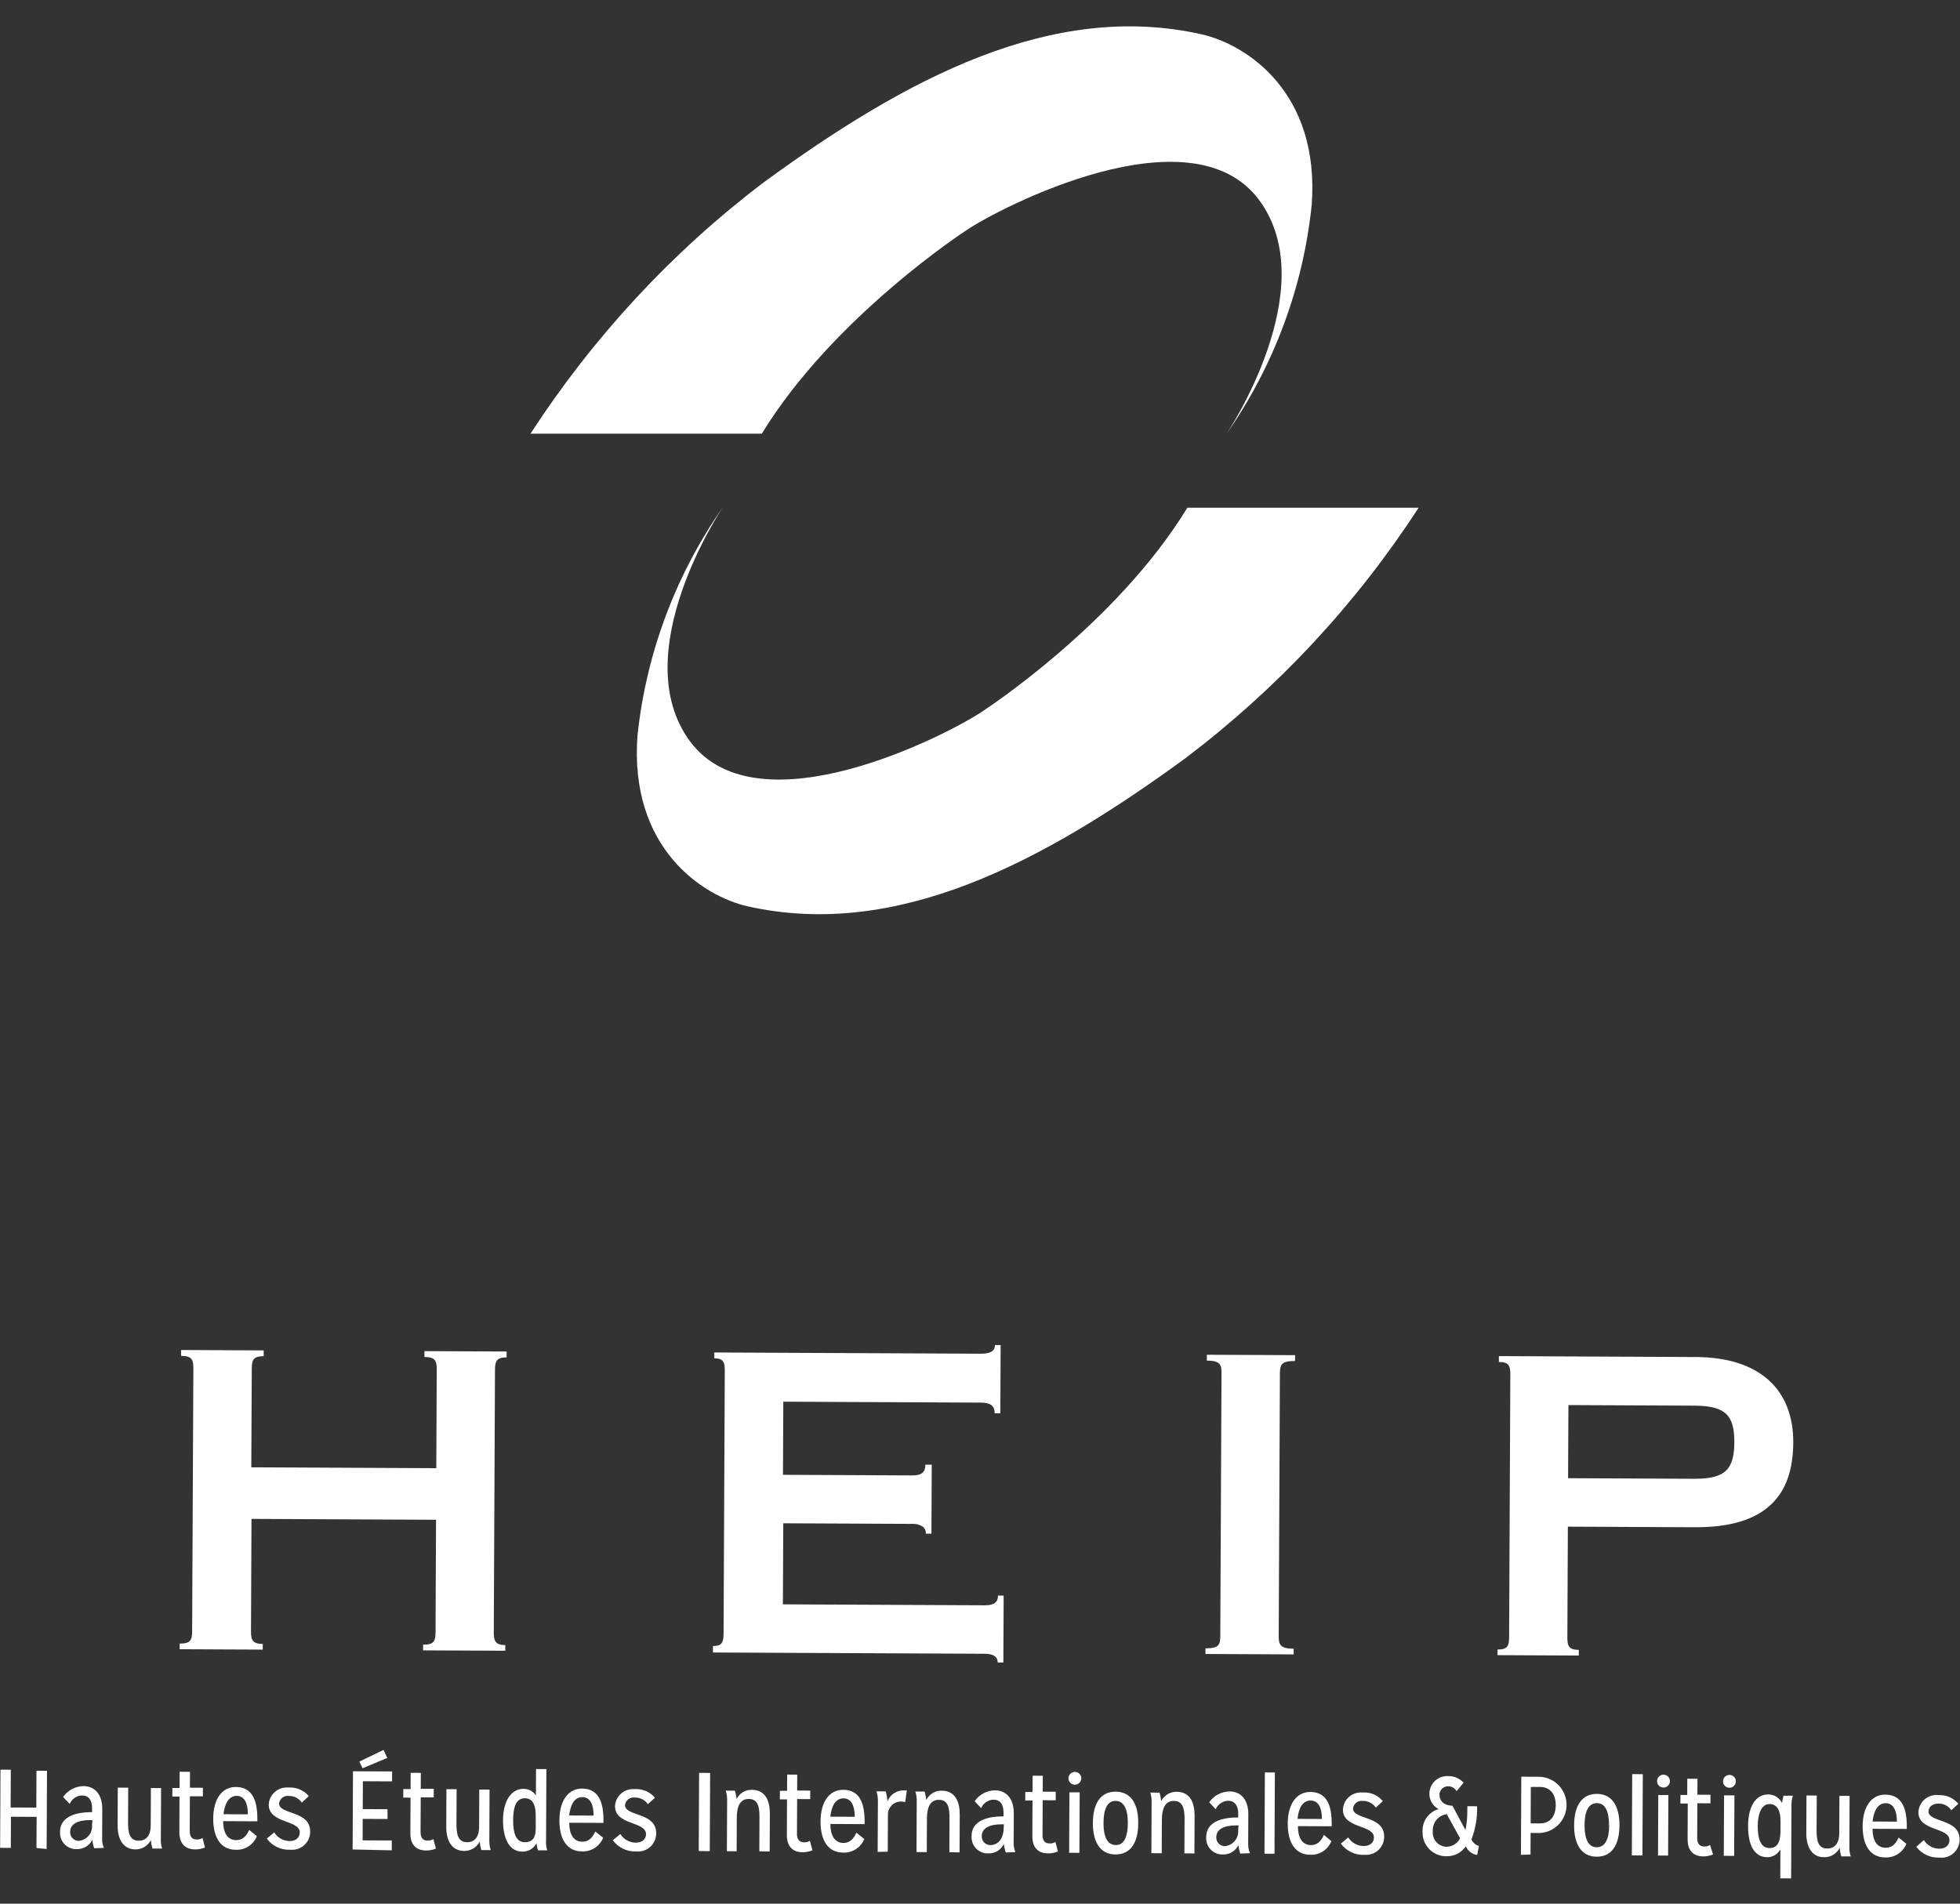 <svg width="70" height="68" viewBox="0 0 70 68" fill="none" xmlns="http://www.w3.org/2000/svg">
<rect x="0" y="0" width="70" height="68" fill="#333333" stroke="none"/>
<path d="M50.664 18.136C48.435 21.575 45.619 24.597 42.343 27.079C37.225 30.819 32.031 33.561 26.712 32.377C25.085 32.01 22.466 30.284 22.768 26.269C23.078 23.347 24.124 20.548 25.808 18.13C25.808 18.13 22.316 23.322 24.639 26.475C27.076 29.772 33.941 26.194 35.089 25.409C35.089 25.409 39.856 22.324 42.405 18.136H50.664Z" fill="white"/>
<path d="M18.948 15.488C21.181 12.049 23.999 8.996 27.276 6.514C32.389 2.774 37.582 0.033 42.902 1.223C44.528 1.585 47.148 3.311 46.846 7.326C46.542 10.26 45.497 13.069 43.806 15.496C43.806 15.496 47.298 10.311 44.974 7.152C42.544 3.855 35.673 7.438 34.525 8.218C34.525 8.218 29.765 11.302 27.208 15.491H18.948V15.488Z" fill="white"/>
<path d="M15.582 52.444L15.598 48.916C15.6 48.605 15.538 48.474 15.158 48.472L15.159 48.263L18.095 48.277L18.094 48.486C17.758 48.484 17.68 48.599 17.678 48.926L17.635 58.319C17.633 58.63 17.71 58.761 18.047 58.763L18.046 58.965L15.11 58.952L15.111 58.749C15.491 58.751 15.553 58.63 15.555 58.309L15.573 54.287L8.982 54.256L8.964 58.279C8.962 58.59 9.033 58.721 9.385 58.723L9.384 58.925L6.417 58.911L6.418 58.709C6.804 58.711 6.861 58.59 6.862 58.269L6.906 48.876C6.907 48.565 6.852 48.434 6.466 48.432L6.467 48.223L9.418 48.237L9.417 48.445C9.065 48.444 8.993 48.559 8.992 48.886L8.975 52.413L15.582 52.444Z" fill="white"/>
<path d="M25.463 58.797C25.774 58.799 25.84 58.678 25.842 58.357L25.885 48.964C25.887 48.652 25.831 48.521 25.511 48.52L25.511 48.311L35.035 48.355C35.387 48.357 35.534 48.246 35.535 48.046L35.737 48.047L35.726 50.485L35.524 50.484C35.525 50.217 35.379 50.104 35.027 50.102L27.975 50.069L27.963 52.681L32.574 52.703C32.923 52.705 33.048 52.587 33.049 52.319L33.277 52.32L33.265 54.786L33.063 54.785C33.068 54.735 33.06 54.685 33.039 54.639C33.019 54.594 32.986 54.555 32.946 54.526C32.832 54.456 32.699 54.423 32.566 54.434L27.974 54.413L27.96 57.308L35.165 57.342C35.517 57.343 35.642 57.225 35.643 56.995L35.845 56.996L35.834 59.387L35.632 59.386C35.633 59.181 35.484 59.074 35.157 59.073L25.462 59.028L25.463 58.797Z" fill="white"/>
<path d="M45.668 58.449C45.666 58.76 45.737 58.891 46.204 58.894L46.203 59.096L43.053 59.081L43.053 58.879C43.527 58.881 43.58 58.76 43.582 58.439L43.625 49.046C43.627 48.735 43.568 48.604 43.101 48.602L43.102 48.393L46.253 48.407L46.252 48.616C45.779 48.614 45.713 48.732 45.711 49.056L45.668 58.449Z" fill="white"/>
<path d="M56.003 52.802L60.511 52.823C61.626 52.828 61.936 52.478 61.94 51.522C61.945 50.566 61.635 50.216 60.523 50.211L56.015 50.19L56.003 52.802ZM55.977 58.49C55.975 58.802 56.037 58.933 56.386 58.934L56.385 59.137L53.483 59.123L53.484 58.921C53.836 58.923 53.895 58.804 53.897 58.481L53.94 49.094C53.942 48.782 53.883 48.651 53.532 48.65L53.532 48.441L60.563 48.474C62.882 48.484 64.053 49.667 64.045 51.532C64.036 53.397 63.097 54.566 60.534 54.554L55.995 54.533L55.977 58.49Z" fill="white"/>
<path d="M1.302 66.012L1.308 64.899L0.391 64.895L0.386 66.007L0.004 66.006L0.017 63.213L0.386 63.214L0.38 64.565L1.297 64.569L1.303 63.252L1.679 63.254L1.666 66.047L1.302 66.012Z" fill="white"/>
<path d="M3.365 66.021C3.328 65.923 3.307 65.82 3.302 65.715C3.251 65.817 3.173 65.902 3.076 65.962C2.979 66.021 2.868 66.052 2.754 66.052C2.678 66.057 2.602 66.046 2.531 66.021C2.459 65.996 2.393 65.958 2.336 65.907C2.28 65.856 2.234 65.795 2.201 65.727C2.168 65.658 2.149 65.584 2.145 65.508C2.144 65.479 2.144 65.449 2.146 65.42C2.148 65.007 2.503 64.728 3.289 64.731L3.289 64.603C3.291 64.297 3.166 64.135 2.925 64.134C2.831 64.138 2.74 64.168 2.663 64.222C2.586 64.276 2.526 64.35 2.489 64.437L2.252 64.189C2.335 64.071 2.445 63.975 2.572 63.907C2.699 63.84 2.84 63.803 2.984 63.801C3.354 63.803 3.655 64.061 3.653 64.629L3.648 65.671C3.641 65.787 3.663 65.902 3.711 66.007L3.365 66.021ZM3.3 65.016L3.211 65.015C2.783 65.013 2.507 65.152 2.506 65.43C2.501 65.51 2.527 65.589 2.578 65.649C2.63 65.71 2.703 65.748 2.783 65.756L2.816 65.756C2.885 65.749 2.952 65.728 3.013 65.696C3.074 65.663 3.128 65.618 3.172 65.564C3.216 65.511 3.248 65.449 3.268 65.382C3.288 65.316 3.294 65.246 3.287 65.177L3.3 65.016Z" fill="white"/>
<path d="M5.449 66.031C5.415 65.932 5.395 65.829 5.39 65.725C5.338 65.827 5.26 65.912 5.163 65.971C5.066 66.031 4.955 66.062 4.841 66.062C4.373 66.059 4.198 65.661 4.2 65.2L4.206 63.855L4.579 63.857L4.574 65.079C4.572 65.443 4.613 65.749 4.952 65.751C5.292 65.752 5.382 65.468 5.383 65.212L5.389 63.87L5.753 63.872L5.744 65.705C5.738 65.816 5.754 65.928 5.792 66.032L5.449 66.031Z" fill="white"/>
<path d="M7.32 65.994C7.208 66.04 7.089 66.063 6.968 66.062C6.595 66.061 6.404 65.831 6.406 65.449L6.411 64.174L6.155 64.173L6.156 63.867L6.413 63.869L6.416 63.288L6.785 63.29L6.783 63.858L7.247 63.86L7.246 64.166L6.781 64.164L6.776 65.401C6.775 65.597 6.847 65.707 7.025 65.708C7.098 65.712 7.171 65.693 7.233 65.654L7.32 65.994Z" fill="white"/>
<path d="M9.173 65.59C9.114 65.74 9.008 65.868 8.872 65.955C8.735 66.043 8.575 66.084 8.413 66.075C7.897 66.073 7.612 65.653 7.615 64.959C7.618 64.265 7.926 63.83 8.424 63.832C9.035 63.835 9.194 64.355 9.191 64.979L9.191 65.058L7.969 65.052C7.967 65.453 8.118 65.728 8.43 65.73C8.653 65.731 8.791 65.606 8.899 65.365L9.173 65.59ZM8.853 64.809C8.855 64.418 8.731 64.151 8.453 64.15C8.175 64.149 8.024 64.423 7.982 64.805L8.853 64.809Z" fill="white"/>
<path d="M9.795 65.455C9.853 65.549 9.934 65.627 10.03 65.681C10.127 65.735 10.236 65.763 10.346 65.763C10.569 65.764 10.704 65.637 10.705 65.459C10.707 64.995 9.594 65.149 9.597 64.458C9.607 64.289 9.682 64.131 9.808 64.017C9.933 63.903 10.098 63.843 10.267 63.85L10.334 63.85C10.465 63.846 10.596 63.871 10.717 63.925C10.837 63.978 10.944 64.058 11.029 64.159L10.777 64.39C10.727 64.314 10.658 64.253 10.576 64.211C10.495 64.17 10.405 64.15 10.314 64.153C10.274 64.147 10.233 64.149 10.194 64.159C10.154 64.17 10.117 64.188 10.085 64.212C10.053 64.237 10.026 64.267 10.006 64.303C9.986 64.338 9.972 64.377 9.967 64.417C9.965 64.832 11.082 64.663 11.078 65.427C11.079 65.512 11.062 65.597 11.03 65.675C10.998 65.754 10.95 65.825 10.89 65.885C10.831 65.946 10.759 65.993 10.681 66.026C10.602 66.059 10.518 66.075 10.433 66.075L10.354 66.075C10.194 66.08 10.035 66.047 9.891 65.977C9.747 65.907 9.622 65.803 9.528 65.674L9.795 65.455Z" fill="white"/>
<path d="M12.594 66.064L12.607 63.271L14.004 63.277L14.002 63.632L12.96 63.627L12.955 64.623L13.841 64.627L13.84 64.976L12.954 64.972L12.95 65.739L13.992 65.743L13.991 66.095L12.594 66.064ZM12.947 63.163L12.835 62.924L13.698 62.509L13.832 62.794L12.947 63.163Z" fill="white"/>
<path d="M15.57 66.032C15.459 66.078 15.339 66.101 15.219 66.101C14.84 66.099 14.654 65.869 14.656 65.487L14.662 64.213L14.402 64.211L14.404 63.906L14.664 63.907L14.666 63.326L15.03 63.328L15.027 63.896L15.492 63.899L15.49 64.204L15.026 64.202L15.02 65.44C15.019 65.635 15.092 65.746 15.272 65.746C15.345 65.75 15.416 65.731 15.477 65.692L15.57 66.032Z" fill="white"/>
<path d="M17.19 66.085C17.16 65.986 17.141 65.883 17.133 65.779C17.082 65.882 17.002 65.969 16.903 66.028C16.804 66.088 16.691 66.118 16.576 66.116C16.111 66.114 15.936 65.716 15.938 65.254L15.944 63.91L16.308 63.911L16.302 65.134C16.3 65.498 16.345 65.803 16.681 65.805C17.017 65.806 17.11 65.523 17.111 65.266L17.117 63.924L17.484 63.926L17.476 65.76C17.475 65.871 17.492 65.981 17.526 66.087L17.19 66.085Z" fill="white"/>
<path d="M19.216 66.095C19.186 66.012 19.168 65.925 19.162 65.838C19.115 65.931 19.042 66.01 18.952 66.063C18.862 66.117 18.758 66.144 18.654 66.141C18.186 66.139 17.962 65.67 17.965 65.016C17.968 64.362 18.236 63.896 18.704 63.898C18.79 63.898 18.876 63.92 18.952 63.961C19.028 64.003 19.093 64.063 19.14 64.135L19.144 63.191L19.514 63.193L19.502 65.757C19.495 65.871 19.509 65.987 19.543 66.096L19.216 66.095ZM19.133 64.872C19.135 64.566 19.075 64.236 18.745 64.234C18.415 64.233 18.328 64.578 18.326 65.021C18.324 65.464 18.42 65.804 18.741 65.805C19.062 65.807 19.133 65.587 19.134 65.3L19.133 64.872Z" fill="white"/>
<path d="M21.541 65.647C21.48 65.797 21.375 65.924 21.238 66.012C21.102 66.099 20.942 66.141 20.78 66.133C20.258 66.13 19.976 65.71 19.979 65.016C19.982 64.323 20.29 63.887 20.791 63.889C21.402 63.892 21.555 64.413 21.553 65.036L21.552 65.115L20.33 65.11C20.328 65.51 20.48 65.786 20.791 65.787C21.014 65.788 21.149 65.664 21.261 65.423L21.541 65.647ZM21.199 64.854C21.201 64.463 21.083 64.197 20.799 64.195C20.515 64.194 20.37 64.468 20.328 64.85L21.199 64.854Z" fill="white"/>
<path d="M22.155 65.512C22.213 65.607 22.295 65.684 22.391 65.738C22.488 65.792 22.596 65.821 22.707 65.821C22.936 65.822 23.071 65.694 23.072 65.517C23.074 65.052 21.961 65.206 21.965 64.515C21.973 64.347 22.048 64.188 22.173 64.075C22.297 63.961 22.462 63.901 22.63 63.907L22.698 63.907C22.829 63.903 22.96 63.928 23.08 63.981C23.2 64.035 23.306 64.115 23.39 64.216L23.138 64.447C23.087 64.371 23.017 64.31 22.936 64.268C22.854 64.227 22.763 64.207 22.672 64.21C22.631 64.204 22.59 64.206 22.55 64.216C22.51 64.226 22.473 64.244 22.44 64.269C22.408 64.294 22.38 64.326 22.36 64.361C22.34 64.397 22.327 64.436 22.322 64.477C22.32 64.893 23.439 64.724 23.436 65.488C23.437 65.658 23.37 65.822 23.25 65.944C23.131 66.065 22.968 66.134 22.797 66.136L22.715 66.135C22.554 66.141 22.395 66.107 22.251 66.037C22.106 65.967 21.981 65.863 21.886 65.734L22.155 65.512Z" fill="white"/>
<path d="M24.955 66.121L24.968 63.328L25.362 63.33L25.349 66.123L24.955 66.121Z" fill="white"/>
<path d="M27.119 66.131L27.124 64.93C27.126 64.567 27.084 64.261 26.745 64.26C26.406 64.258 26.316 64.563 26.314 64.927L26.309 66.128L25.96 66.126L25.969 64.293C25.97 64.18 25.953 64.069 25.919 63.962L26.245 63.964C26.279 64.062 26.299 64.165 26.305 64.27C26.353 64.166 26.431 64.079 26.528 64.02C26.625 63.96 26.737 63.93 26.851 63.933C27.343 63.935 27.497 64.336 27.495 64.792L27.488 66.136L27.119 66.131Z" fill="white"/>
<path d="M29.017 66.094C28.904 66.14 28.783 66.163 28.662 66.163C28.289 66.161 28.101 65.931 28.102 65.549L28.108 64.275L27.852 64.274L27.853 63.968L28.11 63.969L28.112 63.389L28.473 63.39L28.47 63.959L28.938 63.961L28.936 64.266L28.469 64.264L28.463 65.502C28.462 65.698 28.541 65.808 28.718 65.809C28.791 65.814 28.863 65.795 28.924 65.755L29.017 66.094Z" fill="white"/>
<path d="M30.867 65.69C30.807 65.84 30.701 65.968 30.565 66.055C30.428 66.142 30.268 66.184 30.107 66.176C29.584 66.173 29.302 65.753 29.305 65.06C29.309 64.366 29.616 63.93 30.117 63.933C30.729 63.936 30.882 64.456 30.879 65.079L30.879 65.159L29.656 65.153C29.655 65.553 29.806 65.829 30.118 65.831C30.338 65.832 30.473 65.707 30.584 65.466L30.867 65.69ZM30.526 64.897C30.527 64.506 30.406 64.24 30.125 64.238C29.844 64.237 29.693 64.511 29.655 64.893L30.526 64.897Z" fill="white"/>
<path d="M31.345 66.151L31.354 64.317C31.353 64.205 31.336 64.094 31.303 63.987L31.633 63.989C31.666 64.105 31.687 64.223 31.696 64.343C31.743 64.222 31.828 64.118 31.938 64.049C32.049 63.979 32.178 63.946 32.309 63.955L32.388 63.956L32.328 64.374C32.282 64.359 32.233 64.351 32.184 64.352C32.123 64.35 32.063 64.361 32.006 64.383C31.949 64.405 31.897 64.439 31.853 64.481C31.809 64.523 31.774 64.574 31.75 64.63C31.725 64.686 31.712 64.747 31.712 64.808C31.709 64.836 31.709 64.865 31.711 64.894L31.706 66.143L31.345 66.151Z" fill="white"/>
<path d="M33.906 66.163L33.911 64.962C33.913 64.598 33.872 64.292 33.536 64.291C33.199 64.289 33.106 64.594 33.105 64.958L33.099 66.159L32.732 66.157L32.741 64.324C32.742 64.212 32.725 64.1 32.691 63.994L33.02 63.995C33.051 64.095 33.071 64.197 33.08 64.301C33.13 64.198 33.208 64.111 33.306 64.051C33.404 63.991 33.517 63.961 33.632 63.964C34.124 63.967 34.278 64.368 34.276 64.823L34.27 66.168L33.906 66.163Z" fill="white"/>
<path d="M35.923 66.172C35.884 66.075 35.86 65.971 35.854 65.866C35.805 65.969 35.727 66.055 35.631 66.115C35.534 66.175 35.422 66.205 35.308 66.203C35.232 66.208 35.156 66.197 35.084 66.172C35.011 66.146 34.945 66.107 34.888 66.056C34.832 66.005 34.786 65.943 34.753 65.874C34.721 65.804 34.703 65.729 34.7 65.653C34.697 65.626 34.697 65.598 34.7 65.571C34.702 65.158 35.058 64.879 35.84 64.882L35.84 64.754C35.842 64.448 35.717 64.286 35.479 64.285C35.385 64.288 35.293 64.319 35.216 64.373C35.138 64.427 35.077 64.501 35.041 64.588L34.809 64.34C34.891 64.221 35 64.123 35.128 64.056C35.255 63.988 35.397 63.952 35.542 63.952C35.908 63.953 36.21 64.212 36.207 64.78L36.202 65.822C36.199 65.937 36.219 66.052 36.262 66.159L35.923 66.172ZM35.854 65.166L35.768 65.166C35.337 65.164 35.065 65.303 35.063 65.582C35.058 65.661 35.084 65.74 35.136 65.8C35.187 65.861 35.261 65.899 35.34 65.907L35.374 65.907C35.679 65.908 35.843 65.625 35.844 65.316L35.854 65.166Z" fill="white"/>
<path d="M37.784 66.135C37.672 66.181 37.553 66.204 37.432 66.204C37.053 66.202 36.868 65.972 36.87 65.59L36.875 64.316L36.616 64.314L36.617 64.009L36.877 64.01L36.88 63.429L37.243 63.431L37.24 63.999L37.705 64.002L37.704 64.307L37.239 64.305L37.233 65.543C37.233 65.738 37.305 65.849 37.489 65.849C37.561 65.853 37.633 65.834 37.694 65.795L37.784 66.135Z" fill="white"/>
<path d="M38.159 63.521C38.16 63.46 38.185 63.403 38.228 63.36C38.271 63.317 38.329 63.293 38.39 63.293C38.45 63.293 38.509 63.317 38.551 63.361C38.594 63.404 38.618 63.462 38.618 63.523C38.617 63.584 38.593 63.642 38.55 63.685C38.507 63.727 38.448 63.751 38.388 63.751C38.327 63.751 38.269 63.726 38.226 63.683C38.183 63.64 38.159 63.582 38.159 63.521ZM38.184 66.183L38.194 64.022L38.56 64.024L38.55 66.184L38.184 66.183Z" fill="white"/>
<path d="M39.032 65.117C39.035 64.423 39.303 63.997 39.847 63.999C40.391 64.002 40.655 64.431 40.652 65.124C40.649 65.818 40.381 66.245 39.837 66.242C39.293 66.24 39.029 65.802 39.032 65.117ZM40.279 65.123C40.281 64.68 40.167 64.331 39.846 64.329C39.525 64.328 39.413 64.666 39.411 65.119C39.409 65.571 39.53 65.905 39.851 65.906C40.172 65.908 40.277 65.563 40.279 65.123Z" fill="white"/>
<path d="M42.3 66.202L42.306 65.001C42.307 64.637 42.26 64.331 41.927 64.33C41.594 64.328 41.498 64.633 41.496 64.997L41.49 66.198L41.121 66.196L41.129 64.363C41.132 64.251 41.116 64.139 41.082 64.032L41.412 64.034C41.442 64.134 41.461 64.236 41.468 64.34C41.52 64.238 41.599 64.152 41.696 64.093C41.794 64.033 41.906 64.002 42.02 64.003C42.515 64.006 42.666 64.407 42.664 64.862L42.658 66.207L42.3 66.202Z" fill="white"/>
<path d="M44.296 66.211C44.261 66.112 44.239 66.01 44.23 65.905C44.181 66.007 44.104 66.094 44.008 66.153C43.912 66.213 43.801 66.244 43.687 66.242C43.612 66.246 43.536 66.236 43.464 66.211C43.392 66.186 43.326 66.147 43.27 66.097C43.213 66.046 43.167 65.985 43.134 65.917C43.102 65.848 43.083 65.774 43.079 65.698C43.076 65.669 43.076 65.639 43.079 65.609C43.081 65.197 43.434 64.917 44.222 64.921L44.223 64.793C44.224 64.487 44.093 64.325 43.855 64.323C43.761 64.329 43.67 64.36 43.593 64.413C43.516 64.467 43.455 64.541 43.417 64.627L43.186 64.378C43.267 64.26 43.377 64.162 43.504 64.095C43.632 64.027 43.774 63.992 43.918 63.991C44.285 63.992 44.586 64.25 44.583 64.819L44.578 65.861C44.574 65.977 44.597 66.092 44.644 66.197L44.296 66.211ZM44.233 65.205L44.145 65.205C43.717 65.203 43.441 65.342 43.44 65.62C43.434 65.7 43.46 65.778 43.512 65.839C43.563 65.9 43.637 65.938 43.716 65.945L43.75 65.946C43.889 65.931 44.016 65.862 44.104 65.753C44.192 65.645 44.234 65.506 44.22 65.367L44.233 65.205Z" fill="white"/>
<path d="M45.16 66.215L45.174 63.312L45.531 63.314L45.518 66.217L45.16 66.215Z" fill="white"/>
<path d="M47.549 65.768C47.489 65.918 47.384 66.046 47.247 66.133C47.111 66.22 46.951 66.262 46.789 66.253C46.27 66.251 45.987 65.831 45.991 65.137C45.994 64.443 46.302 64.008 46.8 64.01C47.411 64.013 47.564 64.533 47.561 65.157L47.561 65.236L46.354 65.23C46.352 65.631 46.504 65.906 46.815 65.908C47.038 65.909 47.173 65.784 47.282 65.543L47.549 65.768ZM47.211 64.975C47.213 64.584 47.092 64.317 46.807 64.316C46.523 64.314 46.378 64.589 46.34 64.971L47.211 64.975Z" fill="white"/>
<path d="M48.152 65.633C48.21 65.727 48.291 65.805 48.388 65.859C48.484 65.913 48.593 65.941 48.704 65.941C48.933 65.942 49.068 65.814 49.069 65.637C49.071 65.173 47.958 65.326 47.961 64.636C47.97 64.467 48.044 64.309 48.169 64.195C48.294 64.081 48.458 64.021 48.627 64.028L48.694 64.028C48.825 64.022 48.956 64.047 49.077 64.101C49.197 64.155 49.303 64.235 49.386 64.337L49.135 64.568C49.084 64.492 49.014 64.43 48.932 64.389C48.851 64.347 48.76 64.327 48.668 64.331C48.628 64.325 48.587 64.327 48.547 64.338C48.508 64.348 48.471 64.366 48.439 64.391C48.406 64.416 48.379 64.447 48.359 64.483C48.339 64.518 48.326 64.557 48.322 64.598C48.32 65.013 49.439 64.844 49.435 65.608C49.436 65.778 49.37 65.942 49.251 66.063C49.132 66.184 48.97 66.254 48.8 66.256L48.714 66.256C48.554 66.262 48.395 66.228 48.251 66.158C48.107 66.088 47.983 65.984 47.888 65.855L48.152 65.633Z" fill="white"/>
<path d="M52.757 66.259C52.669 66.248 52.585 66.213 52.514 66.159C52.443 66.105 52.387 66.034 52.352 65.952C52.275 66.064 52.171 66.156 52.05 66.218C51.928 66.279 51.793 66.31 51.657 66.306C51.546 66.307 51.436 66.287 51.333 66.245C51.23 66.203 51.136 66.142 51.057 66.064C50.978 65.986 50.915 65.893 50.871 65.791C50.828 65.689 50.806 65.579 50.805 65.468L50.805 65.413C50.799 65.236 50.852 65.062 50.955 64.919C51.059 64.775 51.207 64.671 51.377 64.621C51.279 64.57 51.197 64.493 51.139 64.398C51.082 64.304 51.051 64.195 51.05 64.085C51.047 63.919 51.11 63.758 51.225 63.638C51.34 63.518 51.498 63.448 51.664 63.443L51.716 63.443C51.82 63.441 51.923 63.46 52.019 63.501C52.114 63.541 52.2 63.602 52.271 63.678L52.022 63.982C51.992 63.928 51.948 63.883 51.895 63.852C51.841 63.821 51.779 63.805 51.717 63.807C51.641 63.806 51.568 63.834 51.511 63.884C51.454 63.935 51.418 64.005 51.41 64.08L51.41 64.117C51.41 64.294 51.531 64.49 51.873 64.501L52.337 65.371C52.38 65.164 52.403 64.954 52.404 64.742L52.405 64.519L52.753 64.521C52.766 64.925 52.697 65.328 52.552 65.705C52.576 65.761 52.612 65.811 52.658 65.851C52.704 65.891 52.758 65.92 52.817 65.936L52.757 66.259ZM51.67 64.803C51.525 64.822 51.393 64.896 51.3 65.009C51.208 65.122 51.162 65.266 51.172 65.412C51.165 65.478 51.172 65.545 51.191 65.609C51.211 65.673 51.242 65.732 51.285 65.784C51.327 65.835 51.379 65.878 51.438 65.91C51.497 65.941 51.561 65.96 51.628 65.967L51.677 65.967C51.775 65.964 51.871 65.934 51.953 65.88C52.036 65.827 52.102 65.752 52.146 65.664L51.67 64.803Z" fill="white"/>
<path d="M54.319 66.257L54.332 63.465L55.004 63.468C55.261 63.483 55.502 63.596 55.678 63.783C55.853 63.971 55.951 64.219 55.949 64.476C55.948 64.733 55.849 64.98 55.671 65.166C55.493 65.352 55.252 65.462 54.995 65.475L54.665 65.474L54.661 66.244L54.319 66.257ZM54.996 65.133C55.378 65.135 55.56 64.858 55.562 64.485C55.563 64.112 55.384 63.833 55.002 63.831L54.672 63.83L54.666 65.132L54.996 65.133Z" fill="white"/>
<path d="M56.218 65.197C56.222 64.503 56.493 64.076 57.033 64.079C57.574 64.082 57.841 64.511 57.838 65.204C57.835 65.898 57.567 66.325 57.023 66.322C56.479 66.32 56.215 65.881 56.218 65.197ZM57.465 65.203C57.467 64.759 57.359 64.41 57.032 64.409C56.705 64.407 56.593 64.755 56.591 65.198C56.589 65.642 56.704 65.984 57.025 65.986C57.346 65.987 57.469 65.652 57.471 65.203L57.465 65.203Z" fill="white"/>
<path d="M58.28 66.276L58.293 63.373L58.672 63.375L58.658 66.278L58.28 66.276Z" fill="white"/>
<path d="M59.181 63.618C59.182 63.573 59.196 63.529 59.222 63.492C59.247 63.455 59.283 63.426 59.325 63.409C59.367 63.393 59.413 63.389 59.458 63.398C59.502 63.408 59.542 63.43 59.574 63.462C59.606 63.495 59.627 63.535 59.635 63.58C59.644 63.624 59.639 63.67 59.621 63.712C59.604 63.753 59.574 63.789 59.536 63.814C59.498 63.839 59.454 63.852 59.409 63.852C59.379 63.852 59.348 63.846 59.32 63.834C59.292 63.823 59.267 63.805 59.245 63.784C59.224 63.762 59.207 63.736 59.196 63.708C59.185 63.679 59.18 63.649 59.181 63.618ZM59.215 66.28L59.224 64.12L59.585 64.121L59.575 66.282L59.215 66.28Z" fill="white"/>
<path d="M61.18 66.243C61.069 66.289 60.951 66.312 60.831 66.312C60.455 66.31 60.27 66.08 60.272 65.698L60.277 64.424L60.015 64.423L60.016 64.117L60.258 64.118L60.26 63.538L60.624 63.539L60.621 64.108L61.089 64.11L61.087 64.416L60.62 64.413L60.614 65.651C60.613 65.847 60.689 65.957 60.869 65.958C60.942 65.962 61.013 65.943 61.074 65.904L61.18 66.243Z" fill="white"/>
<path d="M61.537 63.629C61.537 63.584 61.551 63.539 61.576 63.502C61.602 63.464 61.638 63.435 61.68 63.418C61.722 63.401 61.768 63.397 61.813 63.406C61.857 63.415 61.898 63.438 61.93 63.47C61.962 63.503 61.983 63.544 61.991 63.589C62 63.633 61.994 63.679 61.976 63.721C61.958 63.763 61.928 63.798 61.89 63.823C61.852 63.848 61.807 63.86 61.762 63.859C61.732 63.859 61.702 63.853 61.675 63.842C61.647 63.83 61.622 63.813 61.601 63.791C61.58 63.77 61.564 63.745 61.553 63.717C61.542 63.689 61.536 63.659 61.537 63.629ZM61.564 66.291L61.574 64.131L61.944 64.132L61.934 66.293L61.564 66.291Z" fill="white"/>
<path d="M63.581 67.095L63.586 66.062C63.54 66.146 63.472 66.216 63.391 66.265C63.309 66.314 63.215 66.34 63.12 66.341C62.655 66.339 62.428 65.91 62.431 65.225C62.434 64.541 62.693 64.096 63.154 64.098C63.257 64.099 63.357 64.128 63.444 64.182C63.53 64.237 63.6 64.314 63.645 64.406C63.654 64.317 63.672 64.229 63.698 64.144L64.034 64.145C63.996 64.251 63.977 64.362 63.981 64.475L63.969 67.097L63.581 67.095ZM63.59 65.054C63.592 64.748 63.504 64.442 63.205 64.441C62.905 64.439 62.779 64.793 62.776 65.227C62.775 65.661 62.871 66.013 63.198 66.014C63.525 66.016 63.587 65.711 63.589 65.405L63.59 65.054Z" fill="white"/>
<path d="M65.76 66.311C65.728 66.211 65.709 66.109 65.703 66.005C65.652 66.107 65.573 66.193 65.474 66.253C65.376 66.312 65.263 66.343 65.149 66.341C64.684 66.339 64.509 65.941 64.511 65.48L64.517 64.135L64.884 64.137L64.878 65.359C64.877 65.723 64.918 66.029 65.257 66.03C65.596 66.032 65.686 65.748 65.688 65.491L65.694 64.15L66.057 64.151L66.049 65.985C66.047 66.096 66.064 66.207 66.099 66.312L65.76 66.311Z" fill="white"/>
<path d="M68.085 65.863C68.024 66.013 67.918 66.141 67.781 66.228C67.644 66.315 67.484 66.357 67.322 66.348C66.802 66.346 66.52 65.926 66.523 65.232C66.526 64.539 66.834 64.103 67.332 64.105C67.943 64.108 68.103 64.628 68.1 65.252L68.099 65.331L66.877 65.326C66.875 65.726 67.027 66.002 67.338 66.003C67.565 66.004 67.7 65.879 67.808 65.638L68.085 65.863ZM67.746 65.07C67.748 64.679 67.624 64.412 67.346 64.411C67.068 64.41 66.917 64.684 66.878 65.066L67.746 65.07Z" fill="white"/>
<path d="M68.709 65.728C68.767 65.822 68.847 65.899 68.943 65.953C69.039 66.007 69.147 66.036 69.257 66.037C69.484 66.037 69.622 65.913 69.623 65.733C69.625 65.259 68.512 65.422 68.515 64.731C68.519 64.642 68.542 64.554 68.582 64.474C68.622 64.394 68.678 64.323 68.747 64.266C68.816 64.208 68.897 64.166 68.983 64.142C69.069 64.117 69.159 64.111 69.248 64.123C69.379 64.118 69.51 64.142 69.631 64.196C69.751 64.25 69.857 64.331 69.94 64.432L69.689 64.663C69.638 64.586 69.569 64.524 69.487 64.482C69.405 64.441 69.314 64.421 69.222 64.426C69.036 64.425 68.876 64.528 68.876 64.702C68.874 65.115 69.99 64.949 69.986 65.71C69.987 65.801 69.968 65.892 69.931 65.975C69.894 66.059 69.839 66.134 69.771 66.195C69.703 66.256 69.623 66.302 69.535 66.329C69.448 66.357 69.356 66.365 69.265 66.354C69.106 66.362 68.948 66.331 68.804 66.264C68.66 66.196 68.535 66.095 68.439 65.969L68.709 65.728Z" fill="white"/>
</svg>
